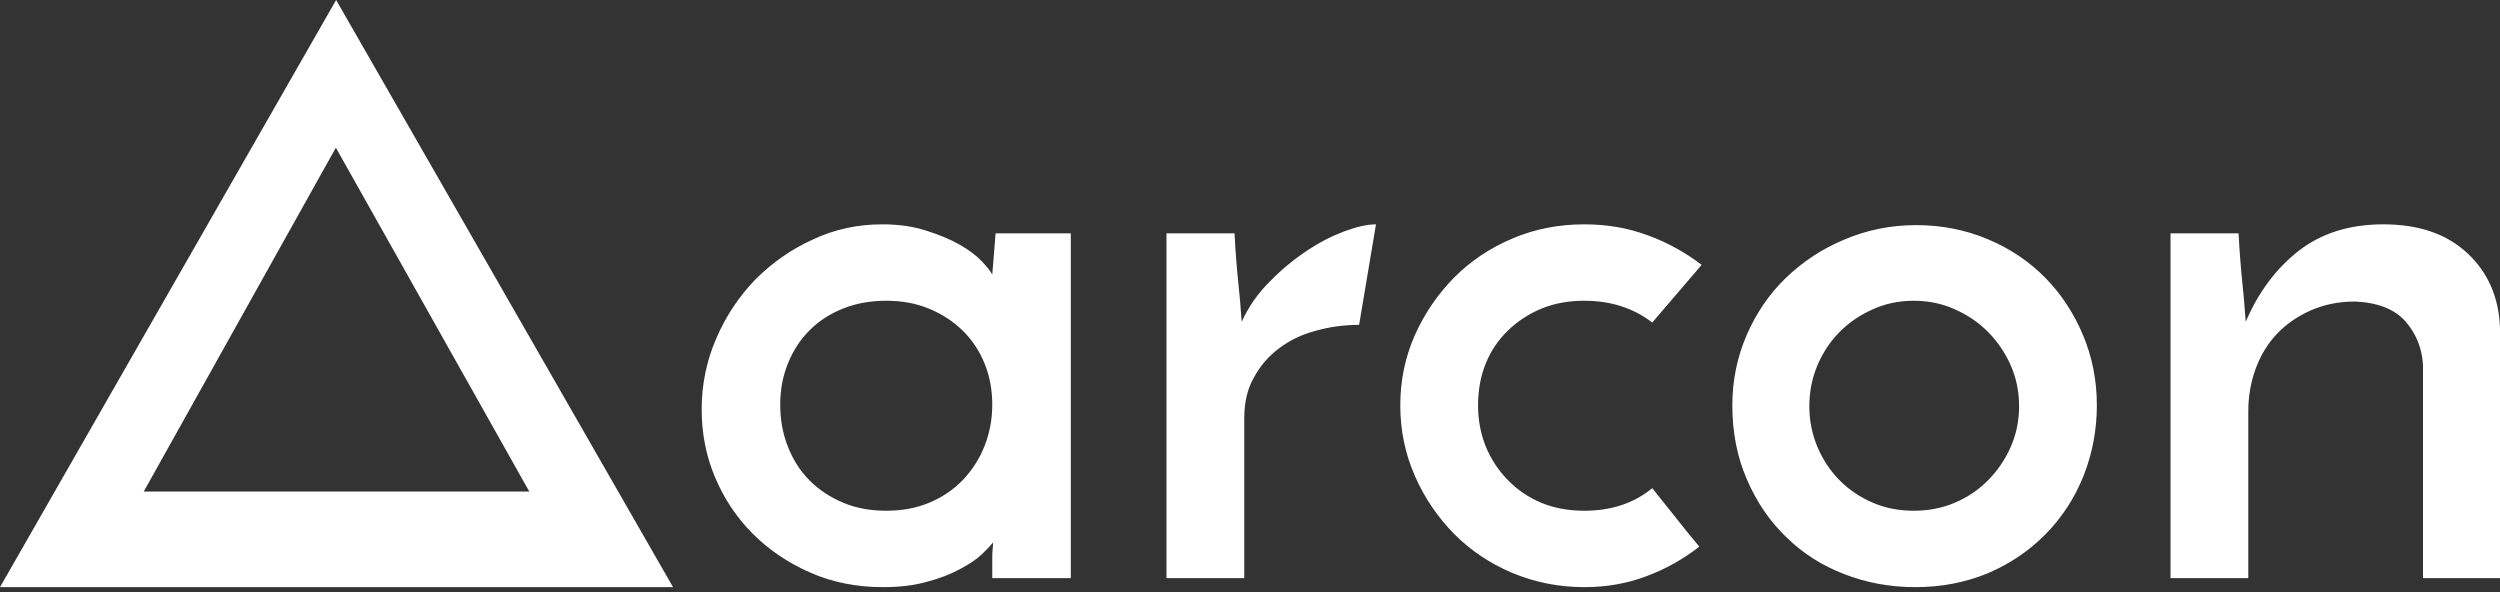 <svg xmlns="http://www.w3.org/2000/svg" width="173" height="41" viewBox="0 0 173 41" fill="none"><rect x="0" y="0" width="173" height="41" fill="#333333" stroke="none"/><path fill-rule="evenodd" clip-rule="evenodd" d="M46.574 40.63L23.26 0L0 40.63H46.574ZM36.625 34.012L23.242 10.22L9.948 34.012H36.625Z" fill="white"></path><path d="M48.556 28.334C48.556 26.613 48.892 24.963 49.565 23.42C50.238 21.858 51.141 20.51 52.273 19.339C53.424 18.186 54.734 17.263 56.256 16.571C57.761 15.861 59.372 15.524 61.054 15.524C62.169 15.524 63.178 15.666 64.063 15.95C64.966 16.234 65.745 16.553 66.4 16.926C67.055 17.299 67.568 17.689 67.94 18.079C68.311 18.47 68.559 18.789 68.665 19.002L68.896 16.145H74.1V40.009H68.665V38.43C68.665 38.252 68.683 38.075 68.701 37.898C68.719 37.738 68.719 37.614 68.719 37.543C68.577 37.72 68.311 38.004 67.94 38.359C67.568 38.714 67.055 39.051 66.417 39.388C65.798 39.725 65.037 40.027 64.151 40.257C63.284 40.506 62.257 40.63 61.107 40.63C59.266 40.63 57.584 40.293 56.062 39.619C54.522 38.944 53.194 38.04 52.079 36.922C50.964 35.804 50.096 34.491 49.477 33.019C48.857 31.546 48.556 29.985 48.556 28.334ZM53.991 27.997C53.991 29.044 54.168 30.02 54.522 30.907C54.876 31.812 55.371 32.593 56.026 33.249C56.681 33.906 57.46 34.42 58.363 34.793C59.248 35.165 60.239 35.343 61.319 35.343C62.417 35.343 63.39 35.165 64.293 34.793C65.196 34.42 65.975 33.888 66.63 33.214C67.267 32.539 67.78 31.759 68.134 30.854C68.488 29.949 68.665 29.009 68.665 27.997C68.665 26.986 68.488 26.028 68.134 25.159C67.78 24.271 67.267 23.526 66.63 22.887C65.975 22.249 65.196 21.734 64.293 21.362C63.39 20.989 62.417 20.812 61.319 20.812C60.239 20.812 59.248 20.989 58.363 21.344C57.46 21.699 56.681 22.196 56.026 22.852C55.371 23.509 54.876 24.271 54.522 25.159C54.168 26.028 53.991 26.986 53.991 27.997ZM94.05 22.48C93.005 22.48 91.996 22.621 91.058 22.887C90.102 23.136 89.253 23.544 88.527 24.094C87.801 24.626 87.217 25.3 86.774 26.117C86.314 26.915 86.102 27.855 86.102 28.956V40.009H80.72V16.145H85.429C85.5 17.494 85.588 18.576 85.677 19.428C85.765 20.262 85.854 21.22 85.925 22.267C86.403 21.22 87.058 20.279 87.89 19.463C88.704 18.629 89.554 17.937 90.439 17.352C91.306 16.766 92.191 16.323 93.041 16.003C93.908 15.684 94.634 15.524 95.218 15.524L94.05 22.48ZM114.336 33.781C114.903 34.491 115.434 35.165 115.965 35.822C116.478 36.478 117.027 37.153 117.593 37.827C116.496 38.678 115.292 39.37 113.947 39.867C112.601 40.382 111.168 40.63 109.627 40.63C107.875 40.63 106.211 40.293 104.671 39.654C103.113 38.998 101.768 38.093 100.635 36.957C99.502 35.804 98.582 34.473 97.909 32.93C97.236 31.404 96.9 29.772 96.9 28.051C96.9 26.33 97.236 24.715 97.909 23.189C98.582 21.681 99.502 20.35 100.635 19.197C101.768 18.062 103.113 17.157 104.671 16.5C106.211 15.844 107.875 15.524 109.627 15.524C111.203 15.524 112.654 15.773 114.035 16.287C115.398 16.784 116.637 17.476 117.753 18.328L114.336 22.32C113.026 21.308 111.451 20.812 109.627 20.812C108.548 20.812 107.556 20.989 106.654 21.362C105.768 21.734 104.99 22.249 104.335 22.887C103.68 23.526 103.166 24.271 102.812 25.159C102.458 26.028 102.281 27.004 102.281 28.051C102.281 29.062 102.458 30.002 102.812 30.889C103.166 31.759 103.68 32.539 104.335 33.214C104.99 33.888 105.768 34.42 106.654 34.793C107.556 35.165 108.548 35.343 109.627 35.343C111.504 35.343 113.062 34.828 114.336 33.781ZM119.877 28.051C119.877 26.33 120.213 24.715 120.868 23.189C121.523 21.681 122.426 20.35 123.577 19.233C124.745 18.115 126.09 17.21 127.648 16.571C129.188 15.915 130.852 15.578 132.604 15.578C134.392 15.578 136.056 15.915 137.596 16.571C139.119 17.21 140.446 18.115 141.544 19.233C142.641 20.35 143.509 21.681 144.146 23.189C144.783 24.715 145.102 26.33 145.102 28.051C145.102 29.772 144.783 31.404 144.181 32.93C143.562 34.473 142.694 35.804 141.562 36.957C140.446 38.093 139.119 38.998 137.596 39.654C136.056 40.293 134.375 40.63 132.551 40.63C130.799 40.63 129.153 40.328 127.613 39.725C126.09 39.14 124.745 38.288 123.612 37.17C122.461 36.07 121.559 34.739 120.886 33.178C120.213 31.635 119.877 29.914 119.877 28.051ZM125.205 28.104C125.205 29.115 125.4 30.055 125.772 30.943C126.143 31.812 126.657 32.593 127.312 33.249C127.967 33.906 128.728 34.42 129.613 34.793C130.48 35.165 131.418 35.343 132.427 35.343C133.436 35.343 134.392 35.165 135.26 34.793C136.145 34.42 136.906 33.906 137.561 33.249C138.216 32.593 138.747 31.812 139.136 30.943C139.526 30.055 139.721 29.115 139.721 28.104C139.721 27.093 139.526 26.152 139.136 25.265C138.747 24.396 138.216 23.615 137.561 22.959C136.906 22.302 136.145 21.788 135.26 21.397C134.392 21.007 133.436 20.812 132.427 20.812C131.418 20.812 130.48 21.007 129.613 21.397C128.728 21.788 127.967 22.302 127.312 22.959C126.657 23.615 126.143 24.396 125.772 25.265C125.4 26.152 125.205 27.093 125.205 28.104ZM150.2 16.145H154.909C154.98 17.494 155.068 18.576 155.157 19.428C155.245 20.262 155.334 21.22 155.404 22.267C156.272 20.244 157.476 18.612 159.051 17.37C160.626 16.145 162.574 15.524 164.928 15.524C167.371 15.524 169.3 16.181 170.734 17.512C172.168 18.842 172.929 20.581 173 22.71V40.009H167.672V25.247C167.601 24.076 167.194 23.083 166.45 22.231C165.707 21.397 164.539 20.936 162.981 20.865C161.883 20.865 160.892 21.06 159.971 21.45C159.069 21.841 158.272 22.373 157.617 23.047C156.962 23.721 156.467 24.52 156.112 25.46C155.758 26.401 155.581 27.412 155.581 28.494V40.009H150.2V16.145Z" fill="white"></path></svg>